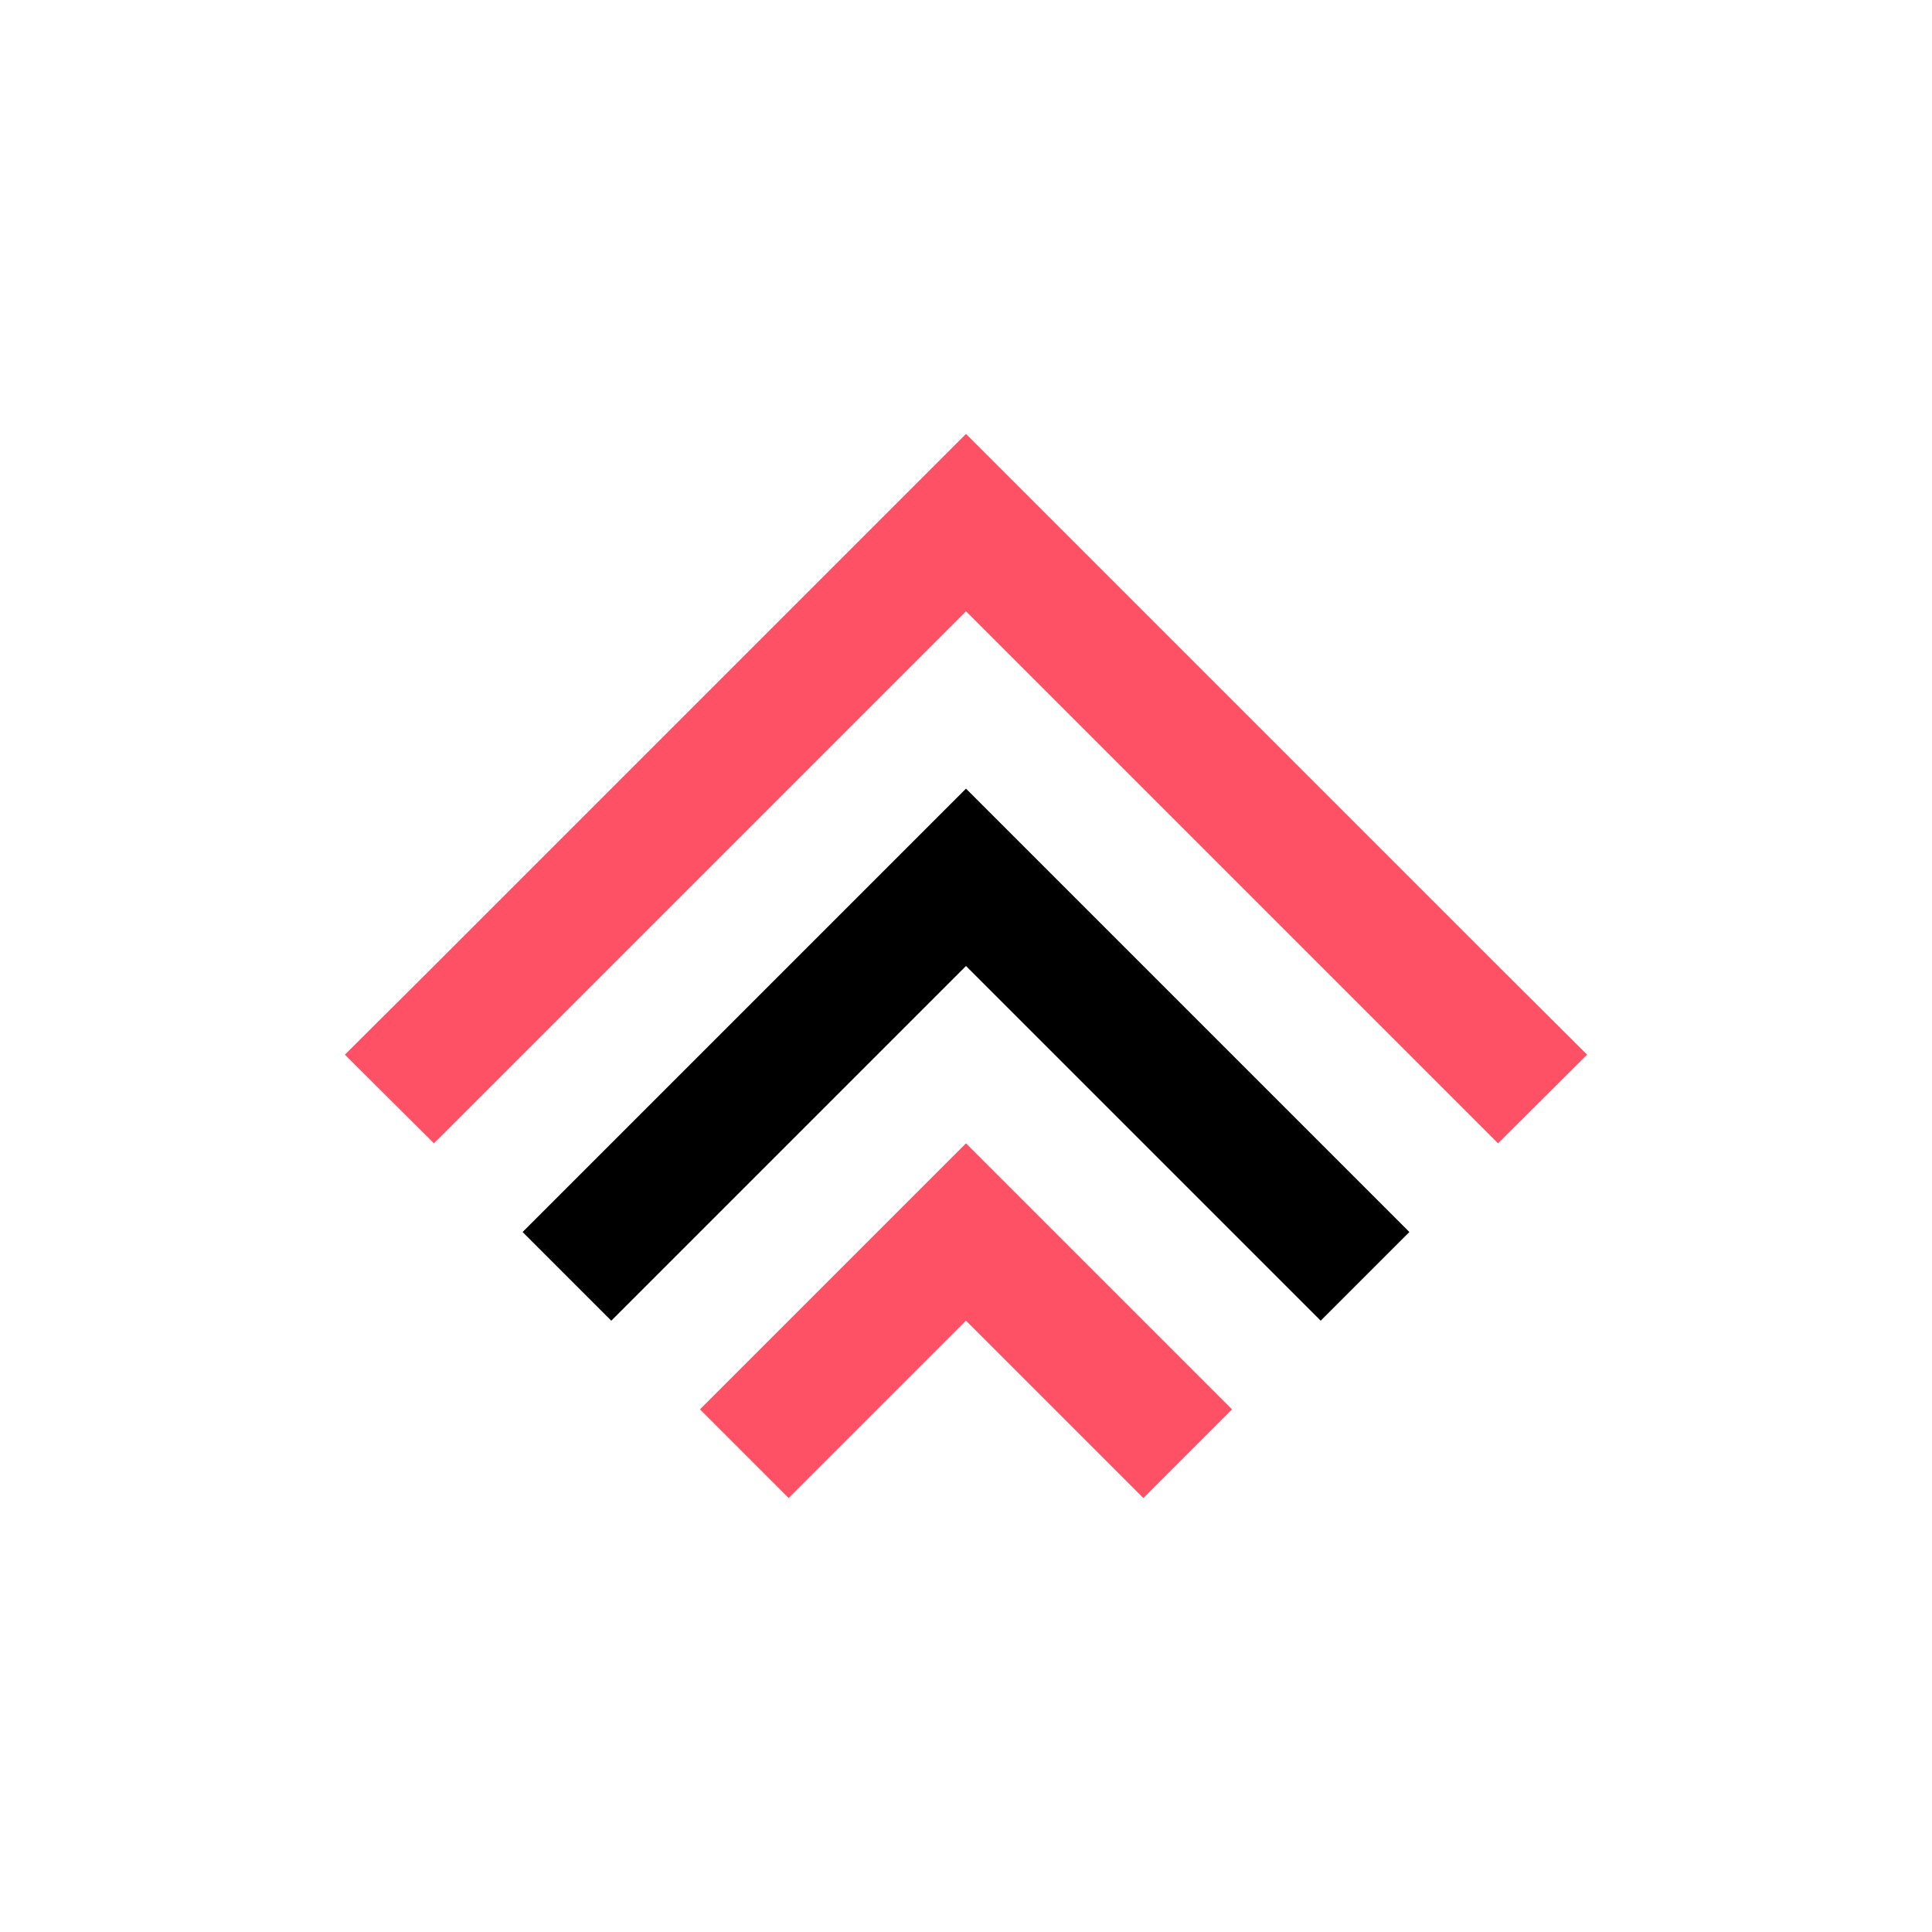 <?xml version="1.0" encoding="utf-8"?>
<!-- Generator: Adobe Illustrator 27.5.0, SVG Export Plug-In . SVG Version: 6.00 Build 0)  -->
<svg version="1.1" id="Capa_1" xmlns="http://www.w3.org/2000/svg" xmlns:xlink="http://www.w3.org/1999/xlink" x="0px" y="0px"
	 viewBox="0 0 512 512" style="enable-background:new 0 0 512 512;" xml:space="preserve">
<style type="text/css">
	.st0{fill:#FF5166;}
	.st1{fill:#FFFFFF;}
	.st2{fill:none;}
	.st3{fill:#C5C5C5;}
	.st4{fill:#C5C4C4;}
	.st5{fill:#C3C3C3;}
</style>
<g>
	<polygon class="st0" points="279.5,326.5 256,303 232.5,326.5 209,350 209,350 185.5,373.5 209,397 232.5,373.5 256,350 
		279.5,373.5 279.5,373.5 303,397 326.5,373.5 303,350 	"/>
	<polygon points="326.5,279.5 303,256 303,256 279.5,232.5 279.5,232.5 256,209 232.5,232.5 209,256 185.5,279.5 162,303 
		138.5,326.5 162,350 185.5,326.5 209,303 232.5,279.5 256,256 279.5,279.5 279.5,279.5 303,303 303,303 326.5,326.5 326.5,326.5 
		350,350 373.5,326.5 350,303 	"/>
	<polygon class="st0" points="397,256 373.5,232.5 350,209 350,209 326.5,185.5 326.5,185.5 303,162 303,162 279.5,138.5 
		279.5,138.5 256,115 232.5,138.5 232.5,138.5 209,162 185.5,185.5 185.5,185.5 162,209 138.5,232.5 138.5,232.5 115,256 
		91.4,279.5 115,303 138.5,279.5 138.5,279.5 162,256 185.5,232.5 209,209 232.5,185.5 256,162 279.5,185.5 303,209 326.5,232.5 
		326.5,232.5 350,256 350,256 373.5,279.5 373.5,279.5 397,303 420.6,279.5 	"/>
</g>
</svg>
